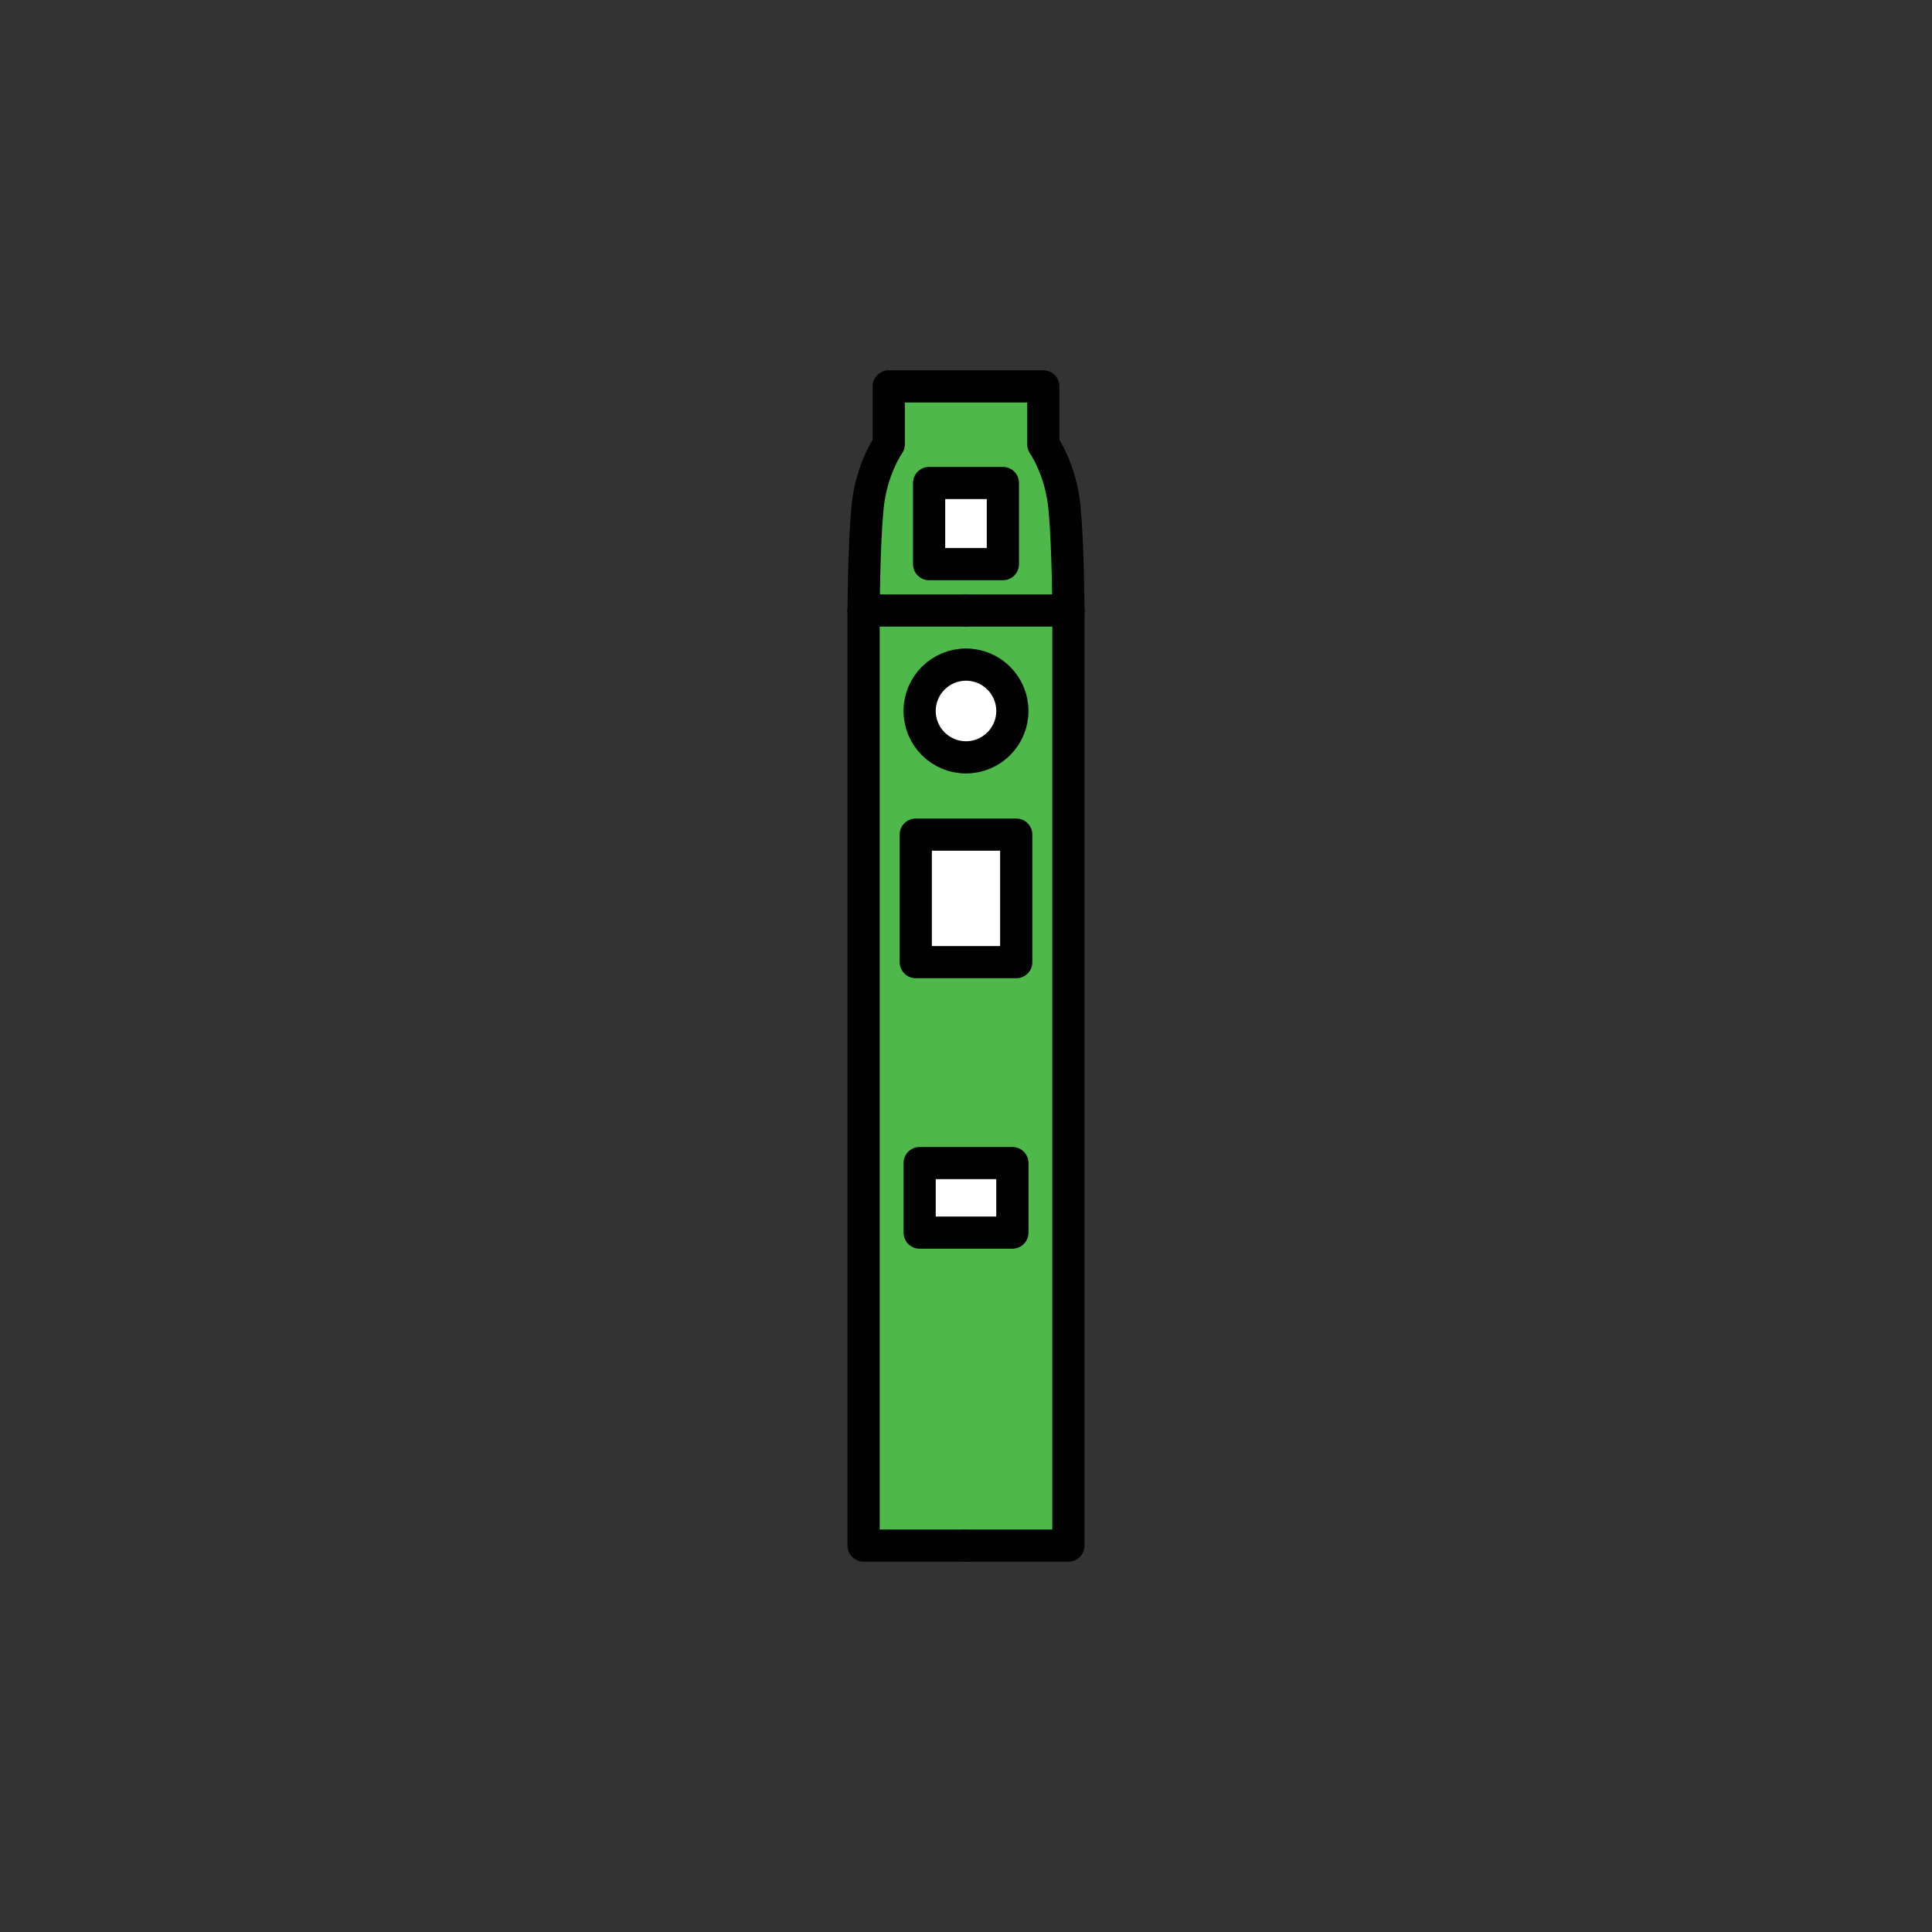<?xml version="1.0" encoding="UTF-8" standalone="no"?><!DOCTYPE svg PUBLIC "-//W3C//DTD SVG 1.1//EN" "http://www.w3.org/Graphics/SVG/1.1/DTD/svg11.dtd"><svg width="100%" height="100%" viewBox="0 0 120 120" version="1.1" xmlns="http://www.w3.org/2000/svg" xmlns:xlink="http://www.w3.org/1999/xlink" xml:space="preserve" xmlns:serif="http://www.serif.com/" style="fill-rule:evenodd;clip-rule:evenodd;stroke-linecap:round;stroke-linejoin:round;stroke-miterlimit:1.5;"><rect x="0" y="0" width="120" height="120" fill="#333333" stroke="none"/><rect x="53.64" y="37.92" width="12.72" height="58.08" style="fill:#4eb84b;"/><path d="M53.64,37.92c0,-0 0.015,-3.937 0.24,-6.36c0.225,-2.423 1.32,-3.96 1.32,-3.96l-0,-3.6l9.6,0l0,3.6c0,-0 1.095,1.537 1.32,3.96c0.225,2.423 0.24,6.36 0.24,6.36" style="fill:#4eb84b;stroke:#000;stroke-width:2px;"/><path d="M66.36,37.92l-0,58.08l-6.36,0l6.36,0l-0,-58.08Z" style="fill:none;stroke:#000;stroke-width:2px;"/><path d="M60,37.92l6.36,-0" style="fill:none;stroke:#000;stroke-width:2px;"/><path d="M53.64,37.92l0,58.08l6.36,0l-6.36,0c0,0 0,-60.267 0,-58.08Z" style="fill:none;stroke:#000;stroke-width:2px;"/><path d="M60,37.92l-6.36,-0" style="fill:none;stroke:#000;stroke-width:2px;"/><rect x="57.12" y="72.24" width="5.76" height="4.32" style="fill:#fff;stroke:#000;stroke-width:2px;"/><rect x="56.88" y="51.84" width="6.24" height="7.92" style="fill:#fff;stroke:#000;stroke-width:2px;"/><rect x="57.709" y="30" width="4.582" height="5.04" style="fill:#fff;stroke:#000;stroke-width:2px;"/><circle cx="60" cy="44.16" r="2.88" style="fill:#fff;stroke:#000;stroke-width:2px;"/></svg>